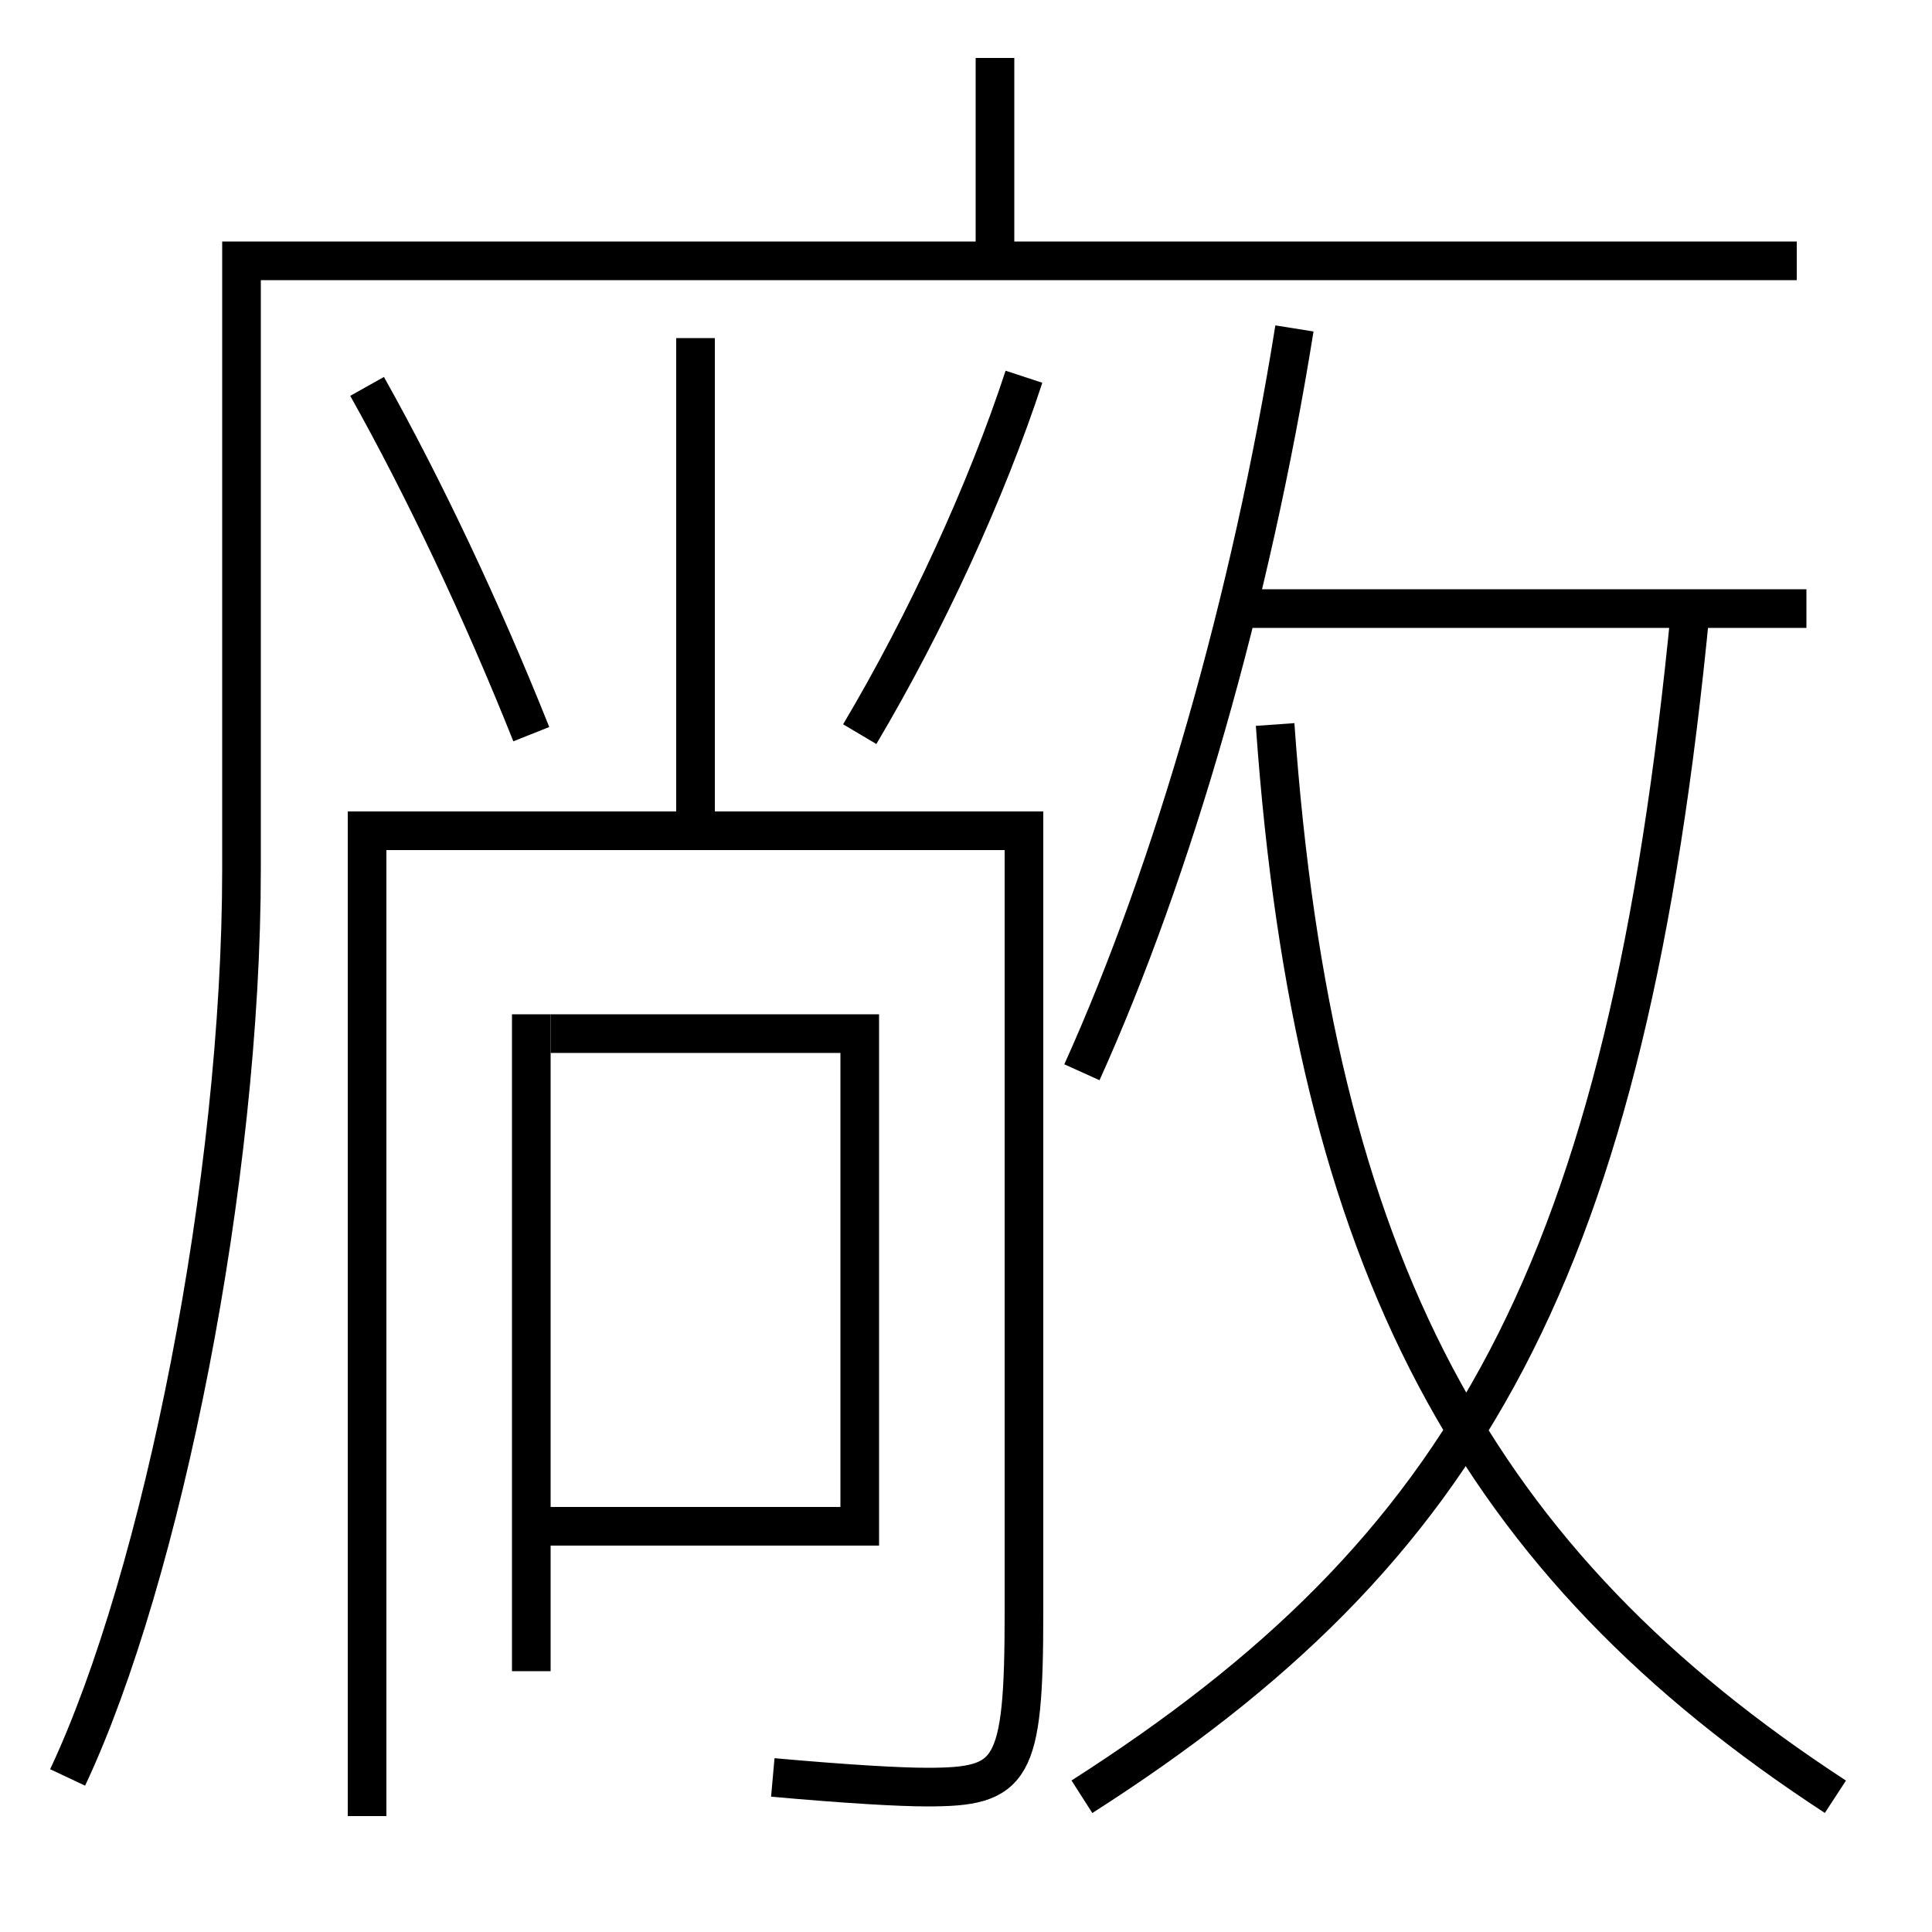 <?xml version='1.0' encoding='utf-8'?>
<svg xmlns="http://www.w3.org/2000/svg" height="100px" version="1.0" viewBox="0 0 100 100" width="100px" x="0px" y="0px">
<line fill="none" stroke="#000000" stroke-width="2" x1="51.5" x2="51.5" y1="13.5" y2="3" /><line fill="none" stroke="#000000" stroke-width="2" x1="36" x2="36" y1="43" y2="17.5" /><line fill="none" stroke="#000000" stroke-width="2" x1="64" x2="93.5" y1="31.5" y2="31.5" /><line fill="none" stroke="#000000" stroke-width="2" x1="27.5" x2="27.5" y1="86.5" y2="52.5" /><polyline fill="none" points="28.5,53.5 44.5,53.5 44.5,79 27.5,79" stroke="#000000" stroke-width="2" /><path d="M3.5,92 c4.898,-10.415 9,-30.94 9,-47 v-31.5 h80.5" fill="none" stroke="#000000" stroke-width="2" /><path d="M40,92 c3.861,0.345 6.551,0.5 8,0.5 c4.41,0 5,-0.768 5,-9 V43.0 h-34.0 v51.0" fill="none" stroke="#000000" stroke-width="2" /><path d="M27.5,38 c-2.563,-6.421 -5.555,-12.749 -8.5,-18" fill="none" stroke="#000000" stroke-width="2" /><path d="M44.5,38 c3.446,-5.804 6.561,-12.589 8.5,-18.5" fill="none" stroke="#000000" stroke-width="2" /><path d="M56,93 c19.942,-12.757 28.182,-27.083 31.5,-61.5" fill="none" stroke="#000000" stroke-width="2" /><path d="M56,55.5 c4.732,-10.476 8.766,-24.528 11,-38.5" fill="none" stroke="#000000" stroke-width="2" /><path d="M95,93 c-18.529,-12.089 -27.018,-27.425 -29,-55.5" fill="none" stroke="#000000" stroke-width="2" /></svg>
